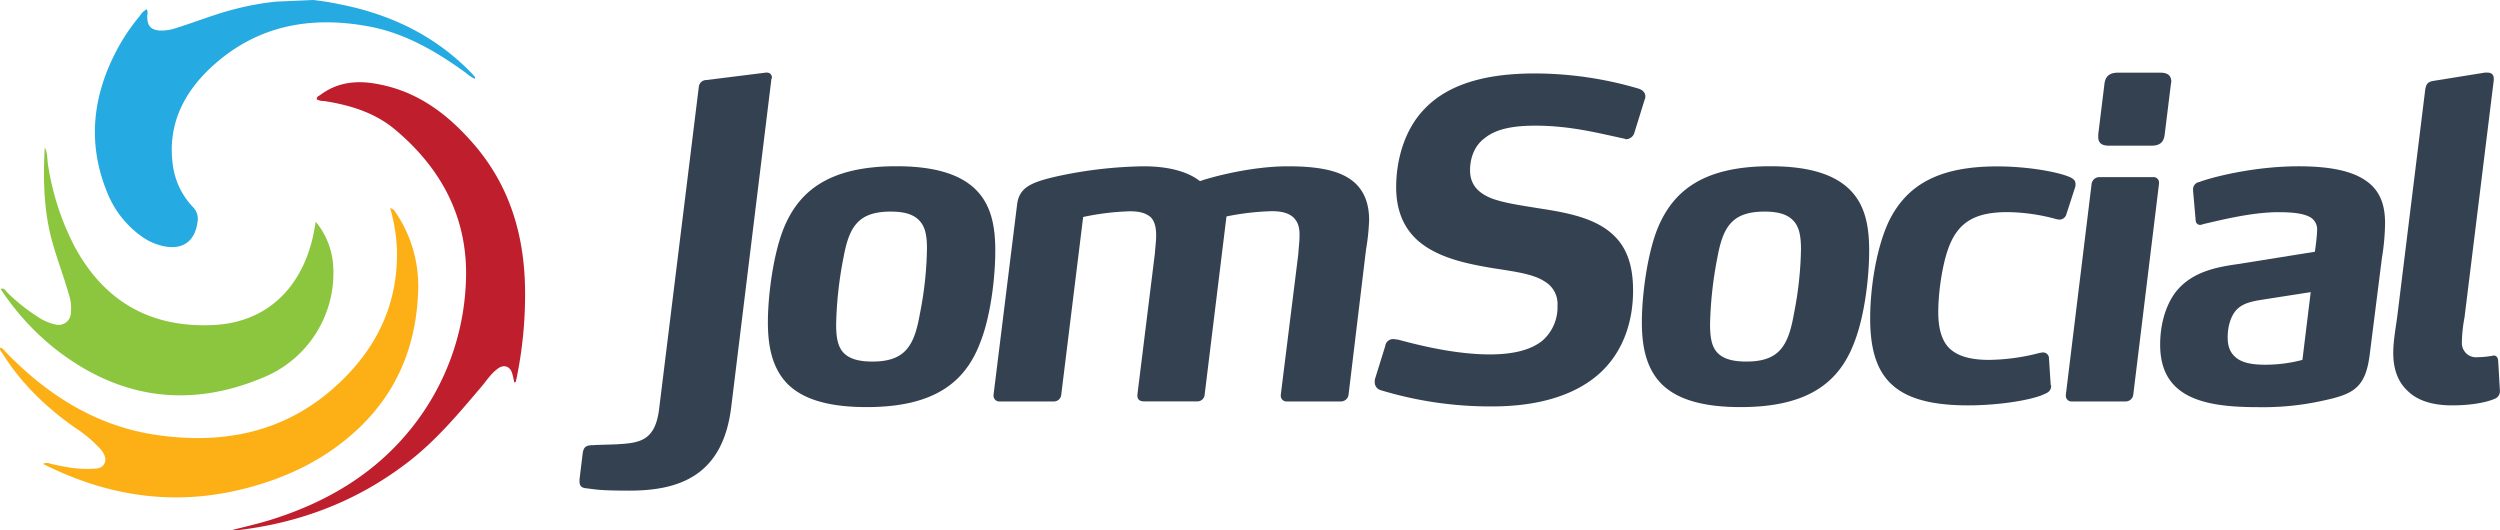 <svg xmlns="http://www.w3.org/2000/svg" viewBox="0 0 808.03 171.32"><defs><style>.cls-1{fill:#25aae1;}.cls-2{fill:#8cc63f;}.cls-3{fill:#bf1e2d;}.cls-4{fill:#fcb016;}.cls-5{fill:#344150;}</style></defs><title>jomsocial</title><g id="Layer_2" data-name="Layer 2"><g id="Layer_1-2" data-name="Layer 1"><path class="cls-1" d="M101.23,0c4.49.51,6.68,1,10,1.67C127.05,5,141,11.88,152.35,23.57c.39.39.77.84,1.16,1.29.06.06,0,.25.06.64a9,9,0,0,1-2.7-1.74c-9.63-7-19.78-13-31.66-15.22C100.13,5,82.67,8.29,68.09,21.9,58.84,30.57,53.89,41.23,56,54.27a24.21,24.21,0,0,0,6.36,12.65,5.41,5.41,0,0,1,1.47,4.89c-.83,6.1-4.62,8.92-10.6,7.83a18.82,18.82,0,0,1-7.51-3.27,31.74,31.74,0,0,1-11-14c-6.62-16-4.82-31.6,3.27-46.62a62.4,62.4,0,0,1,7.2-10.6A6,6,0,0,1,47.4,3c.58.83.13,1.67.2,2.5.06,2.89,1.15,4.11,4,4.37A14.58,14.58,0,0,0,57.1,9c6.43-2,12.72-4.56,19.21-6.16a88.23,88.23,0,0,1,13-2.32"/><path class="cls-2" d="M102.06,71.68a24.65,24.65,0,0,1,5.65,14.64,36.44,36.44,0,0,1-22.22,35.52c-23.63,10.08-46,7.32-66.54-8.22A81.83,81.83,0,0,1,.2,93.39c1.15-.39,1.54.45,2,1a59.72,59.72,0,0,0,10,8,16,16,0,0,0,5.52,2.44,4,4,0,0,0,5.2-3.79,14.36,14.36,0,0,0-.7-6C20.17,87.8,17.28,80.93,15.8,73.6,14.07,65.06,14,56.39,14.46,47.66c.9,1.6.77,3.4,1,5.13A84.57,84.57,0,0,0,24.28,80c9.64,17.6,24.54,26,44.64,25.05,16.7-.77,28.39-11.3,32.31-28.9C101.48,74.82,101.74,73.54,102.06,71.68Z"/><path class="cls-3" d="M166.22,123.7a24,24,0,0,0-.77-3.34c-.77-2-2.57-2.57-4.36-1.35-2.06,1.42-3.47,3.47-5,5.4-7.65,9-15.16,18.11-24.67,25.3-16,12.21-34.1,19.14-54,21.58-.58.07-1.16,0-2.31,0,4.24-1.09,7.9-1.92,11.49-3,19.4-5.9,36.16-15.92,48.37-32.49a80.38,80.38,0,0,0,15.54-43.16c1.35-20.88-7.13-37.64-22.87-50.81-6.55-5.46-14.58-7.9-22.93-9.18a4.82,4.82,0,0,1-2.31-.52c-.13-.83.58-1.09,1.09-1.41,5.79-4.37,12.27-4.82,19-3.47,12.71,2.44,22.35,9.76,30.63,19.33,11.43,13.24,16.19,28.78,16.57,46.06a133.93,133.93,0,0,1-2.63,29.15c-.13.58-.26,1.16-.39,1.67C166.48,123.51,166.29,123.57,166.22,123.7Z"/><path class="cls-4" d="M13.94,149.91a2.88,2.88,0,0,1,2.44,0c4.37,1,8.8,1.86,13.36,1.6,1.54-.06,3.21-.06,4-1.67s-.06-3.21-1.15-4.56a41.14,41.14,0,0,0-8.09-6.87C15.1,131.86,7,124.09.9,114.39c-.38-.58-1-1.09-.9-2,1,.06,1.42,1,2,1.54,13.61,14,29.54,24,49.07,26.72C71,143.48,90,140.21,106,127c14.45-12,22.8-27.23,22.29-46.5a56.53,56.53,0,0,0-2.19-13.23c1.29.26,1.54,1.09,2,1.73a42.09,42.09,0,0,1,7.07,24.28c-.39,17-6,32.12-18.31,44.25-10.79,10.6-24,17-38.47,20.56-22,5.46-43.09,2.37-63.33-7.58A6.5,6.5,0,0,1,13.94,149.91Z"/><path class="cls-5" d="M236.34,131.58c-2.68,21.9-16.39,27-32.92,27-9.75,0-11-.42-13.56-.71-1.28-.14-2.55-.28-2.55-2.26v-.7l1-8.2c.28-2.4,1.27-2.82,3.39-2.82,2-.15,4.67-.15,7.63-.29,7.35-.42,12.44-1,13.71-11.44L225.89,27.87a2.45,2.45,0,0,1,2.4-2l19.22-2.4h.28a1.55,1.55,0,0,1,1.69,1.69c0,.15,0,.15-.14.29Z"/><path class="cls-5" d="M317,110.25c-4.66,12.71-14.27,21.33-36.88,21.33-12.71,0-20.63-2.68-25.43-7.34-4.94-4.95-6.5-11.87-6.5-20.07,0-9,1.84-22.47,5.23-30.66,4.94-11.87,14.69-19.78,36.31-19.78,12.86,0,20.92,2.82,25.72,7.63S321.69,72.8,321.69,81C321.69,89.9,320.13,102.19,317,110.25ZM297.24,71.39c-1.83-2-4.66-3-9.32-3-10.32,0-13.43,4.66-15.26,14.7a124.21,124.21,0,0,0-2.41,21.76c0,4.38.57,7.49,2.69,9.46,1.84,1.7,4.66,2.55,9,2.55,10.6,0,13.57-5,15.4-15.55a114.48,114.48,0,0,0,2.26-20.77C299.64,76.33,299.08,73.37,297.24,71.39Z"/><path class="cls-5" d="M441.51,80.71l-5.65,46.92a2.48,2.48,0,0,1-2.55,2.12H416.07a1.86,1.86,0,0,1-2.11-1.84v-.28l5.65-45.36c.14-2.12.42-4.24.42-6.36,0-2.83-.71-4.38-2-5.65-1.55-1.41-3.81-2-6.92-2a83,83,0,0,0-14.7,1.7l-7.06,57.65a2.33,2.33,0,0,1-2.4,2.12H369.73c-1.41,0-2.12-.71-2.12-1.84v-.28L373.26,82c.14-2,.42-4,.42-5.94,0-2.82-.56-4.66-1.83-5.93-1.56-1.27-3.53-1.84-6.64-1.84a84.09,84.09,0,0,0-15.12,1.84L343,127.63a2.37,2.37,0,0,1-2.54,2.12H323.24a1.87,1.87,0,0,1-2.12-1.84v-.28L328.75,66c.71-5.37,4.38-7.07,12.86-9a140.46,140.46,0,0,1,28-3.25c8.76,0,14.69,2,18.22,4.8,2.69-1,16-4.8,28.41-4.8,8.62,0,15.4,1,19.92,4,4.1,2.69,6.36,7.07,6.36,13.43A71.75,71.75,0,0,1,441.51,80.71Z"/><path class="cls-5" d="M528.27,42.85A2.9,2.9,0,0,1,525.58,45a.49.49,0,0,1-.42-.15c-8.06-1.69-17.38-4.23-28.83-4.23-6.22,0-12.43.7-16.53,4.09-3.25,2.41-4.66,6.36-4.66,10.32,0,4.8,2.82,7.49,7.2,9.18,4,1.42,8.91,2.12,14.27,3,9.19,1.41,18.94,3,25,8.9,4,3.82,6.22,9.33,6.22,17.81,0,9.89-3.11,19.64-10.6,26.56-8.76,8-21.61,10.88-34.9,10.88a121.77,121.77,0,0,1-36-5.23,2.66,2.66,0,0,1-2-2.68,3.11,3.11,0,0,1,.14-1.13l3.25-10.46a2.57,2.57,0,0,1,2.69-2.26c.42,0,.85.14,1.27.14,3,.71,16.82,4.81,29.82,4.81,6.78,0,12.85-1.13,16.95-4.38A14.33,14.33,0,0,0,503.4,98.8,8.38,8.38,0,0,0,499.3,91c-3.82-2.54-10-3.25-17.1-4.38-8.33-1.41-18.08-3.39-24.44-9.33-4-3.81-6.5-9.18-6.5-16.81,0-9,2.82-18.79,9.18-25.29,8.2-8.62,21.2-11.45,35.61-11.45a119.15,119.15,0,0,1,33.2,4.8c1.56.43,2.55,1.28,2.55,2.69a3.35,3.35,0,0,1-.28,1.13Z"/><path class="cls-5" d="M599.48,110.25c-4.66,12.71-14.27,21.33-36.88,21.33-12.72,0-20.63-2.68-25.43-7.34-4.95-4.95-6.5-11.87-6.5-20.07,0-9,1.83-22.47,5.22-30.66,5-11.87,14.7-19.78,36.32-19.78,12.86,0,20.91,2.82,25.72,7.63S604.14,72.8,604.14,81C604.14,89.9,602.59,102.19,599.48,110.25ZM579.7,71.39c-1.84-2-4.67-3-9.33-3-10.31,0-13.42,4.66-15.26,14.7a125.16,125.16,0,0,0-2.4,21.76c0,4.38.56,7.49,2.68,9.46,1.84,1.7,4.67,2.55,9.05,2.55,10.59,0,13.56-5,15.4-15.55a115.38,115.38,0,0,0,2.26-20.77C582.1,76.33,581.53,73.37,579.7,71.39Z"/><path class="cls-5" d="M667.87,69.27a2.31,2.31,0,0,1-2.4,1.7c-.29,0-.71-.15-.85-.15a61.67,61.67,0,0,0-15.83-2.26c-10.45,0-16,3.25-19.07,11.73-2,5.51-3.25,14.27-3.25,20.63q0,7.85,3.39,11.45c2.68,2.68,6.78,3.95,13.14,3.95a67.3,67.3,0,0,0,16.25-2.26c.28,0,.56-.14,1-.14a1.88,1.88,0,0,1,2,1.84l.56,8.62.14.28c0,1.41-.7,2.12-2.12,2.68-3.67,1.84-14.27,3.68-24.73,3.68-12,0-20.06-2.26-25-7.07-4.8-4.66-6.64-11.73-6.64-21,0-10,2-22.89,6.08-31.51,5.79-11.73,16.11-17.66,35-17.66,10.46,0,20.63,2,23.88,3.67,1,.57,1.41,1.13,1.41,2a3.14,3.14,0,0,1-.14,1.13Z"/><path class="cls-5" d="M689.49,127.63a2.48,2.48,0,0,1-2.55,2.12H669.7a1.82,1.82,0,0,1-2-1.84v-.28l8.34-68.25a2.52,2.52,0,0,1,2.69-2.12h17.09a1.75,1.75,0,0,1,2,1.84v.28Zm10.17-84.22c-.28,2.69-1.7,3.68-4.38,3.68H681.71c-2.4,0-3.53-.85-3.53-2.83v-.85l2-16.25c.28-2.54,1.69-3.67,4.38-3.67h13.71c2.26,0,3.53.85,3.53,3a6.06,6.06,0,0,0-.14.7Z"/><path class="cls-5" d="M769.88,83.26l-4,31.65c-1.42,10.74-5.51,12.58-15.55,14.69a88.54,88.54,0,0,1-20.34,2c-9.19,0-18.94-.7-25.15-5.23-4.1-3-6.65-7.63-6.65-15,0-6.08,1.56-12.58,5.23-17.24,5.09-6.22,12.72-7.77,19.78-8.76l25-4s.71-4.8.71-6.92A4.48,4.48,0,0,0,746.29,70c-2-1-5.23-1.42-9.89-1.42-9.19,0-20.35,3-24.17,3.82a3.52,3.52,0,0,1-1,.28,1.42,1.42,0,0,1-1.55-1.27l-.85-9.75v-.28a2.38,2.38,0,0,1,2-2.55c3.25-1.27,17-5.08,32.08-5.08,9.89,0,16.53,1.41,20.91,4.09,5.37,3.25,7.06,8.2,7.06,14.28A72.23,72.23,0,0,1,769.88,83.26ZM731.45,96.82c-3.53.57-6.78,1.13-8.9,3.68-1.84,2.26-2.54,5.65-2.54,8.47s.7,4.67,2.11,6.08c2.41,2.54,6.79,2.83,10.18,2.83a46.65,46.65,0,0,0,11.87-1.56l2.68-21.9Z"/><path class="cls-5" d="M808,126.5a2.6,2.6,0,0,1-1.69,2.4c-1.27.56-5.65,2.12-13.85,2.12-6.5,0-11.3-1.7-14.27-4.67-3.25-3-4.66-7.2-4.66-12.29,0-4.24,1-9.18,1.41-12.72l8.9-72.2c.28-1.84.71-2.68,2.69-3l16.67-2.68h.71c1.27,0,2.11.56,2.11,2v.42l-9.46,76.73a46.07,46.07,0,0,0-.85,7.91,4.65,4.65,0,0,0,1.13,3.39,4.44,4.44,0,0,0,3.67,1.55,31.62,31.62,0,0,0,4.81-.42c.28,0,.42-.14.56-.14,1.13,0,1.42.71,1.56,1.7l.56,9.74Z"/></g></g></svg>
